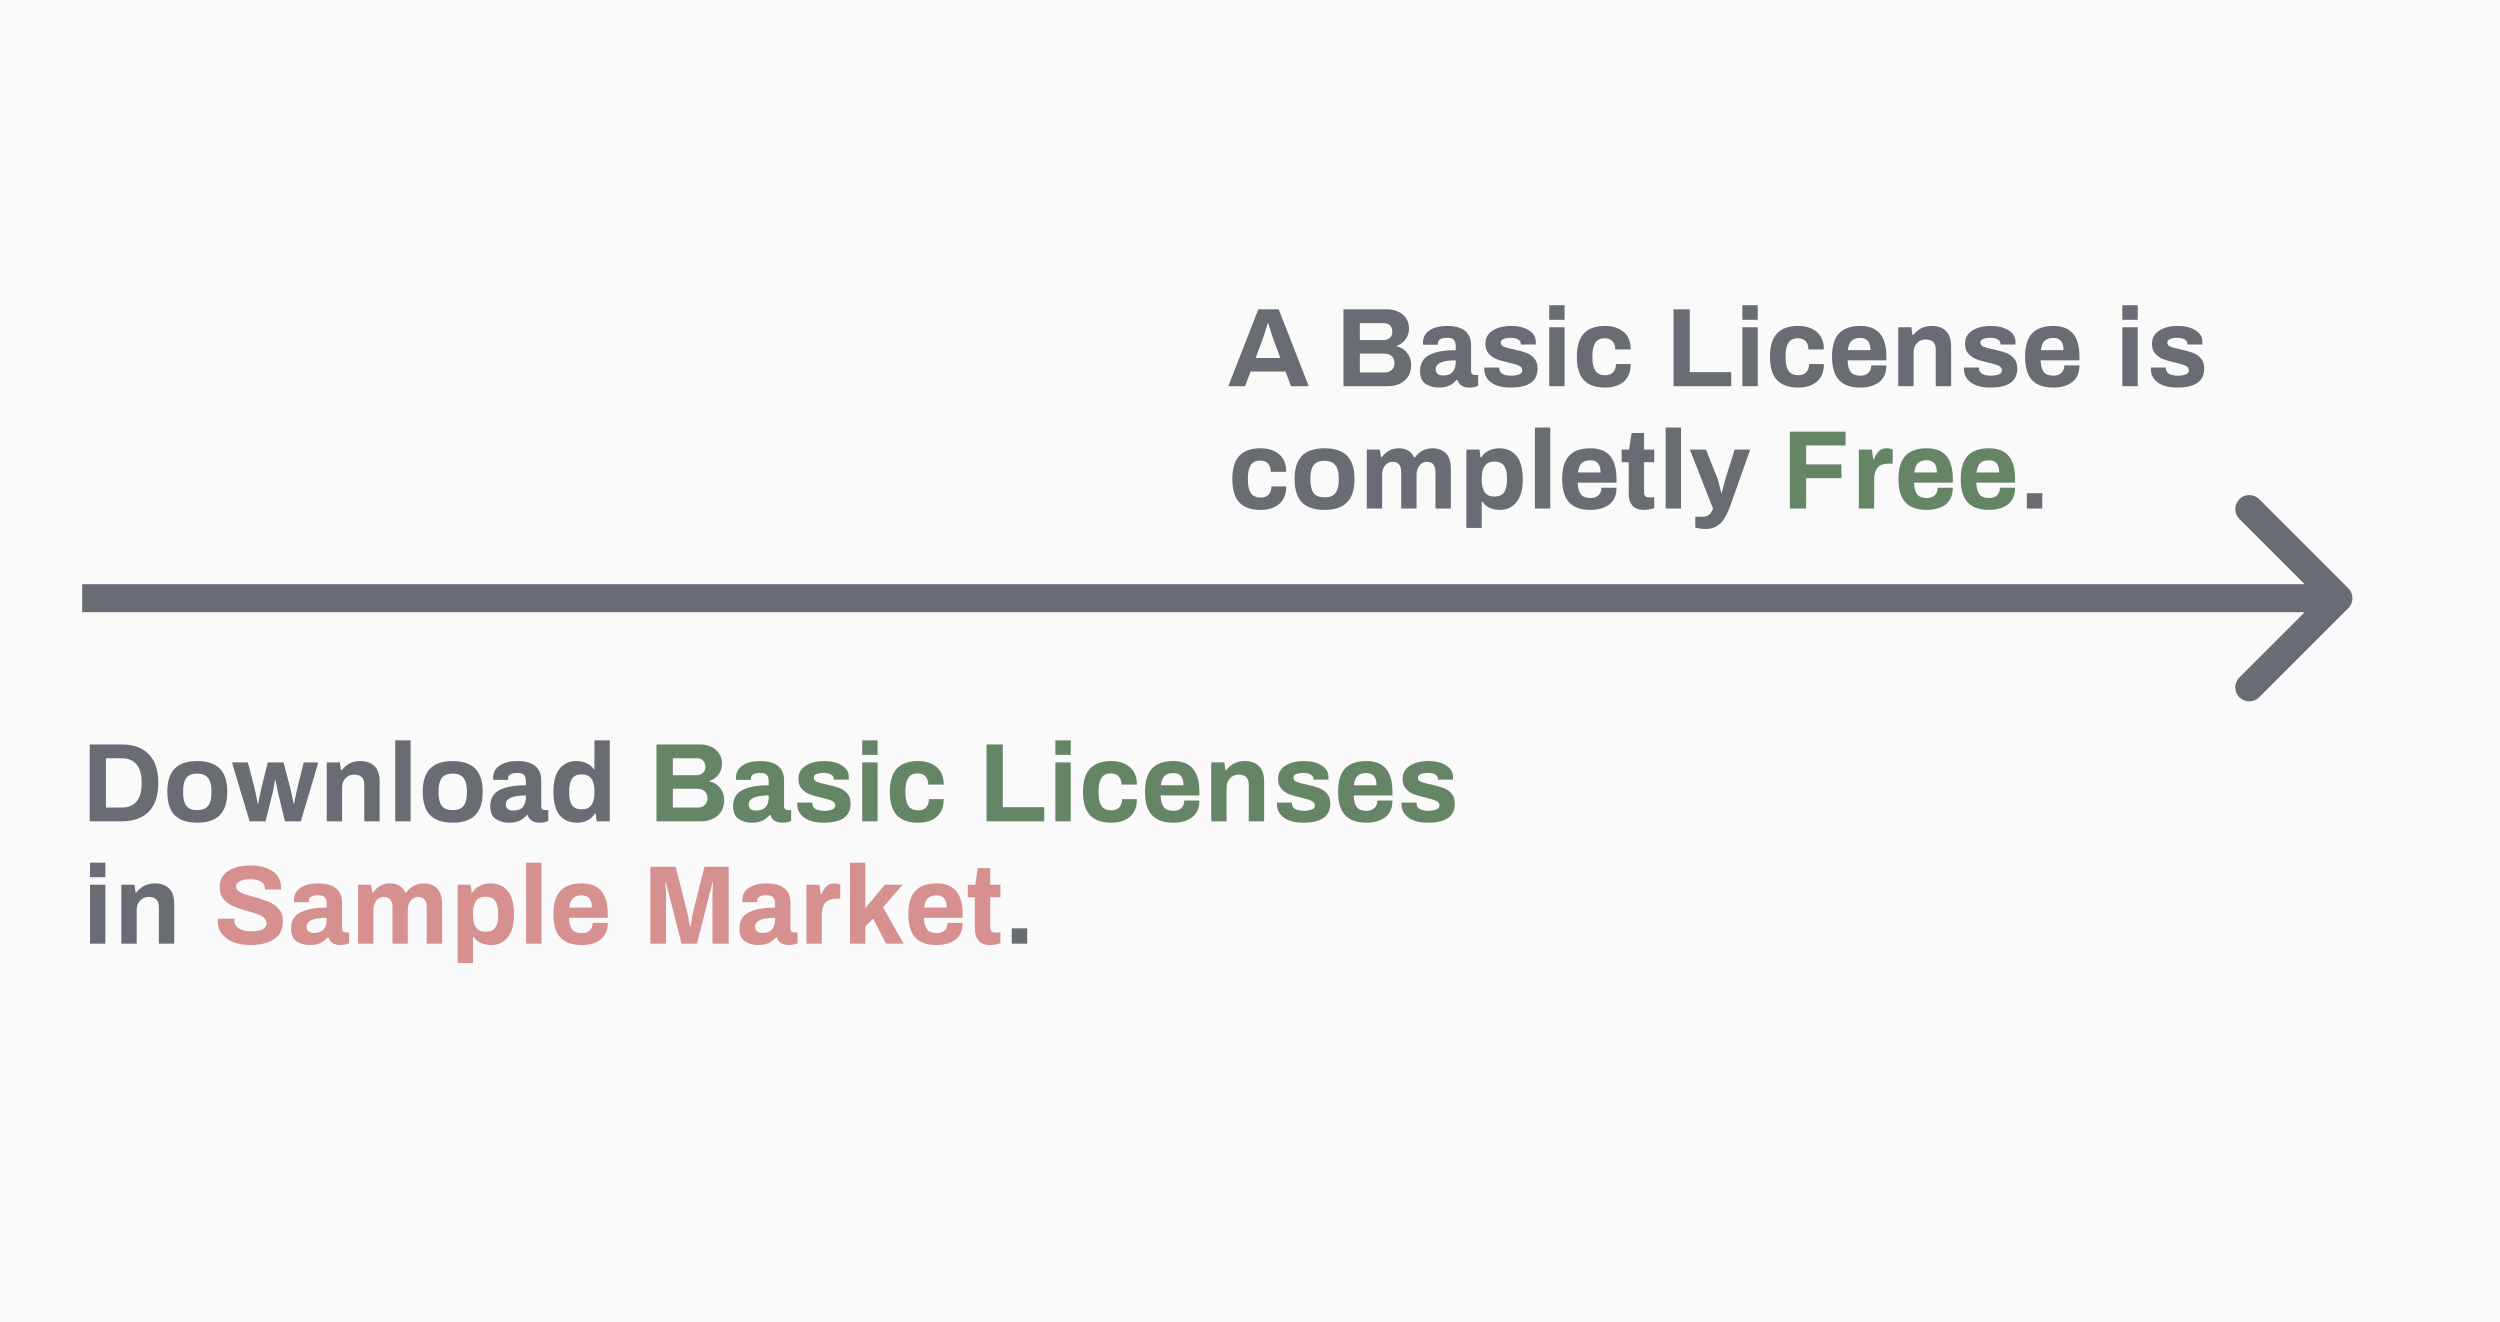 <svg width="2677" height="1416" viewBox="0 0 2677 1416" fill="none" xmlns="http://www.w3.org/2000/svg">
<rect x="0" y="0" width="2677" height="1416" fill="#333333" stroke="none"/>
<g clip-path="url(#clip0)">
<rect width="2677" height="1416" fill="#FAFAFA"/>
<path d="M1076.35 640.568L1076.35 625.568L1076.35 625.568L1076.35 640.568ZM2514.61 651.174C2520.46 645.316 2520.46 635.819 2514.61 629.961L2419.15 534.502C2413.29 528.644 2403.79 528.644 2397.93 534.502C2392.08 540.359 2392.08 549.857 2397.93 555.715L2482.79 640.568L2397.93 725.42C2392.08 731.278 2392.08 740.776 2397.93 746.634C2403.79 752.491 2413.29 752.491 2419.15 746.634L2514.61 651.174ZM88 655.568L1076.35 655.568L1076.35 625.568L88 625.568L88 655.568ZM1076.35 655.568L2504 655.568L2504 625.568L1076.35 625.568L1076.35 655.568Z" fill="#6A6C74"/>
<path d="M96.04 797.176H130.12C142.68 797.176 152.36 800.616 159.16 807.496C166.04 814.296 169.48 824.576 169.48 838.336C169.48 852.096 166.04 862.416 159.16 869.296C152.36 876.096 142.68 879.496 130.12 879.496H96.04V797.176ZM130.12 864.736C137.16 864.736 142.48 862.616 146.08 858.376C149.76 854.056 151.6 847.976 151.6 840.136V836.536C151.6 828.696 149.76 822.656 146.08 818.416C142.48 814.096 137.16 811.936 130.12 811.936H113.44V864.736H130.12ZM211.202 880.936C200.402 880.936 192.362 878.256 187.082 872.896C181.802 867.536 179.162 859.216 179.162 847.936C179.162 836.656 181.802 828.336 187.082 822.976C192.362 817.616 200.402 814.936 211.202 814.936C222.002 814.936 230.042 817.616 235.322 822.976C240.682 828.336 243.362 836.656 243.362 847.936C243.362 859.216 240.682 867.536 235.322 872.896C230.042 878.256 222.002 880.936 211.202 880.936ZM211.202 867.496C216.562 867.496 220.442 865.976 222.842 862.936C225.242 859.816 226.442 855.136 226.442 848.896V846.976C226.442 840.736 225.242 836.096 222.842 833.056C220.442 829.936 216.562 828.376 211.202 828.376C205.842 828.376 201.962 829.936 199.562 833.056C197.242 836.096 196.082 840.736 196.082 846.976V848.896C196.082 855.136 197.242 859.816 199.562 862.936C201.962 865.976 205.842 867.496 211.202 867.496ZM248.441 816.376H265.361L272.201 842.296C272.921 845.096 274.161 851.136 275.921 860.416H276.401C278.161 851.856 279.441 845.856 280.241 842.416L286.721 816.376H303.641L310.481 842.536C311.441 846.216 312.761 852.176 314.441 860.416H314.921C316.441 852.736 317.721 846.776 318.761 842.536L325.241 816.376H340.841L322.121 879.496H305.081L297.881 849.376C297.001 845.536 296.041 840.896 295.001 835.456H294.401C293.681 840.816 292.841 845.416 291.881 849.256L284.321 879.496H267.281L248.441 816.376ZM349.879 816.376H363.919L365.119 824.656H365.959C371.079 818.176 377.639 814.936 385.639 814.936C392.119 814.936 397.199 816.696 400.879 820.216C404.639 823.736 406.519 829.376 406.519 837.136V879.496H390.079V840.616C390.079 836.696 389.159 833.856 387.319 832.096C385.479 830.336 382.759 829.456 379.159 829.456C375.479 829.456 372.399 830.776 369.919 833.416C367.519 835.976 366.319 839.176 366.319 843.016V879.496H349.879V816.376ZM423.239 792.736H439.679V879.496H423.239V792.736ZM484.717 880.936C473.917 880.936 465.877 878.256 460.597 872.896C455.317 867.536 452.677 859.216 452.677 847.936C452.677 836.656 455.317 828.336 460.597 822.976C465.877 817.616 473.917 814.936 484.717 814.936C495.517 814.936 503.557 817.616 508.837 822.976C514.197 828.336 516.877 836.656 516.877 847.936C516.877 859.216 514.197 867.536 508.837 872.896C503.557 878.256 495.517 880.936 484.717 880.936ZM484.717 867.496C490.077 867.496 493.957 865.976 496.357 862.936C498.757 859.816 499.957 855.136 499.957 848.896V846.976C499.957 840.736 498.757 836.096 496.357 833.056C493.957 829.936 490.077 828.376 484.717 828.376C479.357 828.376 475.477 829.936 473.077 833.056C470.757 836.096 469.597 840.736 469.597 846.976V848.896C469.597 855.136 470.757 859.816 473.077 862.936C475.477 865.976 479.357 867.496 484.717 867.496ZM544.517 880.936C539.637 880.936 535.157 879.656 531.077 877.096C526.997 874.536 524.957 869.896 524.957 863.176C524.957 855.096 528.277 849.376 534.917 846.016C541.557 842.576 550.957 840.856 563.117 840.856V836.416C563.117 833.616 562.477 831.456 561.197 829.936C559.997 828.416 557.677 827.656 554.237 827.656C550.557 827.656 547.917 828.216 546.317 829.336C544.797 830.456 544.037 831.776 544.037 833.296V835.096H528.197C528.117 834.616 528.077 833.736 528.077 832.456C528.077 827.176 530.397 822.936 535.037 819.736C539.757 816.536 545.997 814.936 553.757 814.936C562.397 814.936 568.837 816.696 573.077 820.216C577.397 823.736 579.557 828.816 579.557 835.456V863.296C579.557 864.736 579.957 865.816 580.757 866.536C581.557 867.176 582.557 867.496 583.757 867.496H587.117V879.016C584.557 880.296 581.397 880.936 577.637 880.936C574.357 880.936 571.597 880.216 569.357 878.776C567.197 877.336 565.717 875.296 564.917 872.656H564.197C561.877 875.376 559.197 877.456 556.157 878.896C553.197 880.256 549.317 880.936 544.517 880.936ZM549.677 867.976C554.317 867.976 557.717 866.696 559.877 864.136C562.037 861.496 563.117 858.016 563.117 853.696V851.776C548.797 851.776 541.637 854.976 541.637 861.376C541.637 863.376 542.277 864.976 543.557 866.176C544.917 867.376 546.957 867.976 549.677 867.976ZM617.796 880.936C609.796 880.936 603.596 878.216 599.196 872.776C594.796 867.256 592.596 858.936 592.596 847.816C592.596 836.936 594.796 828.736 599.196 823.216C603.676 817.696 609.596 814.936 616.956 814.936C621.196 814.936 624.916 815.696 628.116 817.216C631.396 818.736 633.956 820.896 635.796 823.696H636.516V792.736H652.956V879.496H638.916L637.836 871.216H636.996C634.996 874.416 632.316 876.856 628.956 878.536C625.596 880.136 621.876 880.936 617.796 880.936ZM623.076 866.656C632.036 866.656 636.516 860.776 636.516 849.016V847.096C636.516 835.176 632.036 829.216 623.076 829.216C618.196 829.216 614.716 830.696 612.636 833.656C610.556 836.536 609.516 840.936 609.516 846.856V849.016C609.516 854.936 610.556 859.376 612.636 862.336C614.716 865.216 618.196 866.656 623.076 866.656ZM96.4 923.736H112.84V939.336H96.4V923.736ZM96.4 947.376H112.84V1010.5H96.4V947.376ZM129.918 947.376H143.958L145.158 955.656H145.998C151.118 949.176 157.678 945.936 165.678 945.936C172.158 945.936 177.238 947.696 180.918 951.216C184.678 954.736 186.558 960.376 186.558 968.136V1010.5H170.118V971.616C170.118 967.696 169.198 964.856 167.358 963.096C165.518 961.336 162.798 960.456 159.198 960.456C155.518 960.456 152.438 961.776 149.958 964.416C147.558 966.976 146.358 970.176 146.358 974.016V1010.5H129.918V947.376ZM1083.35 994.056H1099.91V1010.5H1083.35V994.056Z" fill="#6A6C74"/>
<path d="M702.954 797.176H750.114C754.434 797.176 758.354 798.056 761.874 799.816C765.394 801.496 768.154 803.896 770.154 807.016C772.154 810.056 773.154 813.576 773.154 817.576C773.154 822.136 771.874 826.096 769.314 829.456C766.834 832.736 763.634 835.016 759.714 836.296V836.776C764.354 837.656 768.114 839.936 770.994 843.616C773.954 847.216 775.434 851.496 775.434 856.456C775.434 863.896 773.034 869.616 768.234 873.616C763.514 877.536 757.474 879.496 750.114 879.496H702.954V797.176ZM745.194 830.056C748.394 830.056 750.874 829.256 752.634 827.656C754.394 825.976 755.274 823.856 755.274 821.296C755.274 818.256 754.434 815.936 752.754 814.336C751.154 812.736 748.914 811.936 746.034 811.936H720.474V830.056H745.194ZM747.234 864.736C750.274 864.736 752.754 863.856 754.674 862.096C756.594 860.336 757.554 857.816 757.554 854.536C757.554 851.576 756.594 849.176 754.674 847.336C752.754 845.496 749.954 844.576 746.274 844.576H720.474V864.736H747.234ZM804.556 880.936C799.676 880.936 795.196 879.656 791.116 877.096C787.036 874.536 784.996 869.896 784.996 863.176C784.996 855.096 788.316 849.376 794.956 846.016C801.596 842.576 810.996 840.856 823.156 840.856V836.416C823.156 833.616 822.516 831.456 821.236 829.936C820.036 828.416 817.716 827.656 814.276 827.656C810.596 827.656 807.956 828.216 806.356 829.336C804.836 830.456 804.076 831.776 804.076 833.296V835.096H788.236C788.156 834.616 788.116 833.736 788.116 832.456C788.116 827.176 790.436 822.936 795.076 819.736C799.796 816.536 806.036 814.936 813.796 814.936C822.436 814.936 828.876 816.696 833.116 820.216C837.436 823.736 839.596 828.816 839.596 835.456V863.296C839.596 864.736 839.996 865.816 840.796 866.536C841.596 867.176 842.596 867.496 843.796 867.496H847.156V879.016C844.596 880.296 841.436 880.936 837.676 880.936C834.396 880.936 831.636 880.216 829.396 878.776C827.236 877.336 825.756 875.296 824.956 872.656H824.236C821.916 875.376 819.236 877.456 816.196 878.896C813.236 880.256 809.356 880.936 804.556 880.936ZM809.716 867.976C814.356 867.976 817.756 866.696 819.916 864.136C822.076 861.496 823.156 858.016 823.156 853.696V851.776C808.836 851.776 801.676 854.976 801.676 861.376C801.676 863.376 802.316 864.976 803.596 866.176C804.956 867.376 806.996 867.976 809.716 867.976ZM881.915 880.936C873.115 880.936 866.195 879.136 861.155 875.536C856.195 871.856 853.715 866.976 853.715 860.896L853.835 859.456H869.795V860.296C869.875 863.096 871.115 865.136 873.515 866.416C875.995 867.616 878.995 868.216 882.515 868.216C885.795 868.216 888.595 867.776 890.915 866.896C893.235 866.016 894.395 864.576 894.395 862.576C894.395 860.336 893.195 858.656 890.795 857.536C888.475 856.416 884.795 855.296 879.755 854.176C874.555 852.976 870.315 851.776 867.035 850.576C863.755 849.296 860.915 847.336 858.515 844.696C856.115 842.056 854.915 838.536 854.915 834.136C854.915 827.976 857.475 823.256 862.595 819.976C867.795 816.616 874.475 814.936 882.635 814.936C890.235 814.936 896.515 816.496 901.475 819.616C906.435 822.656 908.915 826.816 908.915 832.096L908.795 834.856H892.835V834.136C892.835 832.056 891.835 830.456 889.835 829.336C887.915 828.216 885.315 827.656 882.035 827.656C878.755 827.656 876.155 828.096 874.235 828.976C872.315 829.856 871.355 831.096 871.355 832.696C871.355 834.696 872.435 836.176 874.595 837.136C876.835 838.096 880.395 839.056 885.275 840.016C890.635 841.216 894.995 842.416 898.355 843.616C901.715 844.816 904.635 846.776 907.115 849.496C909.595 852.216 910.835 855.896 910.835 860.536C910.835 874.136 901.195 880.936 881.915 880.936ZM923.275 792.736H939.715V808.336H923.275V792.736ZM923.275 816.376H939.715V879.496H923.275V816.376ZM982.953 880.936C972.873 880.936 965.313 878.256 960.273 872.896C955.313 867.536 952.833 859.216 952.833 847.936C952.833 836.736 955.313 828.456 960.273 823.096C965.313 817.656 972.873 814.936 982.953 814.936C991.353 814.936 998.033 817.096 1002.99 821.416C1008.03 825.656 1010.55 831.896 1010.55 840.136H993.993C993.993 836.296 992.993 833.336 990.993 831.256C988.993 829.176 986.193 828.136 982.593 828.136C978.113 828.136 974.793 829.736 972.633 832.936C970.553 836.056 969.513 840.736 969.513 846.976V848.896C969.513 855.136 970.593 859.856 972.753 863.056C974.993 866.176 978.553 867.736 983.433 867.736C986.873 867.736 989.593 866.696 991.593 864.616C993.673 862.456 994.713 859.496 994.713 855.736H1010.55C1010.55 863.976 1008.07 870.256 1003.11 874.576C998.153 878.816 991.433 880.936 982.953 880.936ZM1056.39 797.176H1073.79V864.376H1118.19V879.496H1056.39V797.176ZM1130.11 792.736H1146.55V808.336H1130.11V792.736ZM1130.11 816.376H1146.55V879.496H1130.11V816.376ZM1189.79 880.936C1179.71 880.936 1172.15 878.256 1167.11 872.896C1162.15 867.536 1159.67 859.216 1159.67 847.936C1159.67 836.736 1162.15 828.456 1167.11 823.096C1172.15 817.656 1179.71 814.936 1189.79 814.936C1198.19 814.936 1204.87 817.096 1209.83 821.416C1214.87 825.656 1217.39 831.896 1217.39 840.136H1200.83C1200.83 836.296 1199.83 833.336 1197.83 831.256C1195.83 829.176 1193.03 828.136 1189.43 828.136C1184.95 828.136 1181.63 829.736 1179.47 832.936C1177.39 836.056 1176.35 840.736 1176.35 846.976V848.896C1176.35 855.136 1177.43 859.856 1179.59 863.056C1181.83 866.176 1185.39 867.736 1190.27 867.736C1193.71 867.736 1196.43 866.696 1198.43 864.616C1200.51 862.456 1201.55 859.496 1201.55 855.736H1217.39C1217.39 863.976 1214.91 870.256 1209.95 874.576C1204.99 878.816 1198.27 880.936 1189.79 880.936ZM1256.35 880.936C1246.19 880.936 1238.59 878.256 1233.55 872.896C1228.59 867.536 1226.11 859.216 1226.11 847.936C1226.11 836.656 1228.59 828.336 1233.55 822.976C1238.59 817.616 1246.19 814.936 1256.35 814.936C1265.71 814.936 1272.71 817.656 1277.35 823.096C1281.99 828.456 1284.31 836.736 1284.31 847.936V851.776H1242.79C1242.95 857.376 1244.07 861.536 1246.15 864.256C1248.23 866.896 1251.71 868.216 1256.59 868.216C1260.03 868.216 1262.79 867.256 1264.87 865.336C1267.03 863.416 1268.11 860.696 1268.11 857.176H1284.31C1284.31 865.096 1281.75 871.056 1276.63 875.056C1271.51 878.976 1264.75 880.936 1256.35 880.936ZM1267.27 840.856C1267.27 832.136 1263.63 827.776 1256.35 827.776C1252.19 827.776 1249.03 828.856 1246.87 831.016C1244.79 833.176 1243.51 836.456 1243.03 840.856H1267.27ZM1296.99 816.376H1311.03L1312.23 824.656H1313.07C1318.19 818.176 1324.75 814.936 1332.75 814.936C1339.23 814.936 1344.31 816.696 1347.99 820.216C1351.75 823.736 1353.63 829.376 1353.63 837.136V879.496H1337.19V840.616C1337.19 836.696 1336.27 833.856 1334.43 832.096C1332.59 830.336 1329.87 829.456 1326.27 829.456C1322.59 829.456 1319.51 830.776 1317.03 833.416C1314.63 835.976 1313.43 839.176 1313.43 843.016V879.496H1296.99V816.376ZM1395.55 880.936C1386.75 880.936 1379.83 879.136 1374.79 875.536C1369.83 871.856 1367.35 866.976 1367.35 860.896L1367.47 859.456H1383.43V860.296C1383.51 863.096 1384.75 865.136 1387.15 866.416C1389.63 867.616 1392.63 868.216 1396.15 868.216C1399.43 868.216 1402.23 867.776 1404.55 866.896C1406.87 866.016 1408.03 864.576 1408.03 862.576C1408.03 860.336 1406.83 858.656 1404.43 857.536C1402.11 856.416 1398.43 855.296 1393.39 854.176C1388.19 852.976 1383.95 851.776 1380.67 850.576C1377.39 849.296 1374.55 847.336 1372.15 844.696C1369.75 842.056 1368.55 838.536 1368.55 834.136C1368.55 827.976 1371.11 823.256 1376.23 819.976C1381.43 816.616 1388.11 814.936 1396.27 814.936C1403.87 814.936 1410.15 816.496 1415.11 819.616C1420.07 822.656 1422.55 826.816 1422.55 832.096L1422.43 834.856H1406.47V834.136C1406.47 832.056 1405.47 830.456 1403.47 829.336C1401.55 828.216 1398.95 827.656 1395.67 827.656C1392.39 827.656 1389.79 828.096 1387.87 828.976C1385.95 829.856 1384.99 831.096 1384.99 832.696C1384.99 834.696 1386.07 836.176 1388.23 837.136C1390.47 838.096 1394.03 839.056 1398.91 840.016C1404.27 841.216 1408.63 842.416 1411.99 843.616C1415.35 844.816 1418.27 846.776 1420.75 849.496C1423.23 852.216 1424.47 855.896 1424.47 860.536C1424.47 874.136 1414.83 880.936 1395.55 880.936ZM1463.07 880.936C1452.91 880.936 1445.31 878.256 1440.27 872.896C1435.31 867.536 1432.83 859.216 1432.83 847.936C1432.83 836.656 1435.31 828.336 1440.27 822.976C1445.31 817.616 1452.91 814.936 1463.07 814.936C1472.43 814.936 1479.43 817.656 1484.07 823.096C1488.71 828.456 1491.03 836.736 1491.03 847.936V851.776H1449.51C1449.67 857.376 1450.79 861.536 1452.87 864.256C1454.95 866.896 1458.43 868.216 1463.31 868.216C1466.75 868.216 1469.51 867.256 1471.59 865.336C1473.75 863.416 1474.83 860.696 1474.83 857.176H1491.03C1491.03 865.096 1488.47 871.056 1483.35 875.056C1478.23 878.976 1471.47 880.936 1463.07 880.936ZM1473.99 840.856C1473.99 832.136 1470.35 827.776 1463.07 827.776C1458.91 827.776 1455.75 828.856 1453.59 831.016C1451.51 833.176 1450.23 836.456 1449.75 840.856H1473.99ZM1528.91 880.936C1520.11 880.936 1513.19 879.136 1508.15 875.536C1503.19 871.856 1500.71 866.976 1500.71 860.896L1500.83 859.456H1516.79V860.296C1516.87 863.096 1518.11 865.136 1520.51 866.416C1522.99 867.616 1525.99 868.216 1529.51 868.216C1532.79 868.216 1535.59 867.776 1537.91 866.896C1540.23 866.016 1541.39 864.576 1541.39 862.576C1541.39 860.336 1540.19 858.656 1537.79 857.536C1535.47 856.416 1531.79 855.296 1526.75 854.176C1521.55 852.976 1517.31 851.776 1514.03 850.576C1510.75 849.296 1507.91 847.336 1505.51 844.696C1503.11 842.056 1501.91 838.536 1501.91 834.136C1501.91 827.976 1504.47 823.256 1509.59 819.976C1514.79 816.616 1521.47 814.936 1529.63 814.936C1537.23 814.936 1543.51 816.496 1548.47 819.616C1553.43 822.656 1555.91 826.816 1555.91 832.096L1555.79 834.856H1539.83V834.136C1539.83 832.056 1538.83 830.456 1536.83 829.336C1534.91 828.216 1532.31 827.656 1529.03 827.656C1525.75 827.656 1523.15 828.096 1521.23 828.976C1519.31 829.856 1518.35 831.096 1518.35 832.696C1518.35 834.696 1519.43 836.176 1521.59 837.136C1523.83 838.096 1527.39 839.056 1532.27 840.016C1537.63 841.216 1541.99 842.416 1545.35 843.616C1548.71 844.816 1551.63 846.776 1554.11 849.496C1556.59 852.216 1557.83 855.896 1557.83 860.536C1557.83 874.136 1548.19 880.936 1528.91 880.936Z" fill="#658566"/>
<path d="M267.756 1011.94C261.436 1011.94 255.636 1010.98 250.356 1009.06C245.156 1007.06 240.996 1004.14 237.876 1000.3C234.756 996.456 233.196 991.816 233.196 986.376L233.316 983.736H250.956L250.836 985.656C250.836 989.176 252.396 991.976 255.516 994.056C258.636 996.136 262.996 997.176 268.596 997.176C274.516 997.176 278.796 996.416 281.436 994.896C284.076 993.296 285.396 991.176 285.396 988.536C285.396 986.216 284.516 984.296 282.756 982.776C281.076 981.176 278.916 979.936 276.276 979.056C273.716 978.096 270.156 976.976 265.596 975.696C259.116 973.856 253.876 972.096 249.876 970.416C245.876 968.736 242.436 966.256 239.556 962.976C236.676 959.616 235.236 955.216 235.236 949.776C235.236 942.256 238.276 936.536 244.356 932.616C250.436 928.696 258.516 926.736 268.596 926.736C278.116 926.736 285.876 928.776 291.876 932.856C297.956 936.856 300.996 942.896 300.996 950.976V952.416H283.716V951.336C283.716 948.296 282.316 945.896 279.516 944.136C276.796 942.376 273.076 941.496 268.356 941.496C263.316 941.496 259.436 942.176 256.716 943.536C254.076 944.896 252.756 946.776 252.756 949.176C252.756 951.016 253.556 952.616 255.156 953.976C256.756 955.256 258.756 956.336 261.156 957.216C263.556 958.016 266.956 959.016 271.356 960.216C277.916 961.976 283.276 963.736 287.436 965.496C291.676 967.176 295.316 969.696 298.356 973.056C301.396 976.416 302.916 980.816 302.916 986.256C302.916 995.056 299.756 1001.54 293.436 1005.7C287.196 1009.86 278.636 1011.94 267.756 1011.94ZM331.235 1011.94C326.355 1011.94 321.875 1010.66 317.795 1008.1C313.715 1005.54 311.675 1000.9 311.675 994.176C311.675 986.096 314.995 980.376 321.635 977.016C328.275 973.576 337.675 971.856 349.835 971.856V967.416C349.835 964.616 349.195 962.456 347.915 960.936C346.715 959.416 344.395 958.656 340.955 958.656C337.275 958.656 334.635 959.216 333.035 960.336C331.515 961.456 330.755 962.776 330.755 964.296V966.096H314.915C314.835 965.616 314.795 964.736 314.795 963.456C314.795 958.176 317.115 953.936 321.755 950.736C326.475 947.536 332.715 945.936 340.475 945.936C349.115 945.936 355.555 947.696 359.795 951.216C364.115 954.736 366.275 959.816 366.275 966.456V994.296C366.275 995.736 366.675 996.816 367.475 997.536C368.275 998.176 369.275 998.496 370.475 998.496H373.835V1010.02C371.275 1011.3 368.115 1011.94 364.355 1011.94C361.075 1011.94 358.315 1011.22 356.075 1009.78C353.915 1008.34 352.435 1006.3 351.635 1003.66H350.915C348.595 1006.38 345.915 1008.46 342.875 1009.9C339.915 1011.26 336.035 1011.94 331.235 1011.94ZM336.395 998.976C341.035 998.976 344.435 997.696 346.595 995.136C348.755 992.496 349.835 989.016 349.835 984.696V982.776C335.515 982.776 328.355 985.976 328.355 992.376C328.355 994.376 328.995 995.976 330.275 997.176C331.635 998.376 333.675 998.976 336.395 998.976ZM383.395 947.376H397.435L398.635 955.656H399.475C404.115 949.176 410.115 945.936 417.475 945.936C425.475 945.936 430.995 949.176 434.035 955.656H434.995C439.795 949.176 446.035 945.936 453.715 945.936C459.715 945.936 464.475 947.696 467.995 951.216C471.595 954.736 473.395 960.376 473.395 968.136V1010.5H456.955V971.616C456.955 964.176 453.875 960.456 447.715 960.456C444.515 960.456 441.875 961.776 439.795 964.416C437.715 966.976 436.675 970.176 436.675 974.016V1010.5H420.235V971.616C420.235 964.176 417.155 960.456 410.995 960.456C407.795 960.456 405.115 961.776 402.955 964.416C400.875 966.976 399.835 970.176 399.835 974.016V1010.5H383.395V947.376ZM490.036 947.376H504.076L505.156 955.656H505.996C507.996 952.456 510.676 950.056 514.036 948.456C517.396 946.776 521.116 945.936 525.196 945.936C533.196 945.936 539.396 948.696 543.796 954.216C548.196 959.656 550.396 967.936 550.396 979.056C550.396 989.936 548.156 998.136 543.676 1003.66C539.276 1009.18 533.396 1011.94 526.036 1011.94C521.796 1011.94 518.036 1011.18 514.756 1009.66C511.556 1008.14 509.036 1005.98 507.196 1003.18H506.476V1031.26H490.036V947.376ZM519.916 997.656C524.796 997.656 528.276 996.216 530.356 993.336C532.436 990.376 533.476 985.936 533.476 980.016V977.856C533.476 971.936 532.436 967.536 530.356 964.656C528.276 961.696 524.796 960.216 519.916 960.216C510.956 960.216 506.476 966.096 506.476 977.856V979.776C506.476 991.696 510.956 997.656 519.916 997.656ZM563.395 923.736H579.835V1010.5H563.395V923.736ZM622.833 1011.94C612.673 1011.94 605.073 1009.26 600.033 1003.9C595.073 998.536 592.593 990.216 592.593 978.936C592.593 967.656 595.073 959.336 600.033 953.976C605.073 948.616 612.673 945.936 622.833 945.936C632.193 945.936 639.193 948.656 643.833 954.096C648.473 959.456 650.793 967.736 650.793 978.936V982.776H609.273C609.433 988.376 610.553 992.536 612.633 995.256C614.713 997.896 618.193 999.216 623.073 999.216C626.513 999.216 629.273 998.256 631.353 996.336C633.513 994.416 634.593 991.696 634.593 988.176H650.793C650.793 996.096 648.233 1002.06 643.113 1006.06C637.993 1009.98 631.233 1011.94 622.833 1011.94ZM633.753 971.856C633.753 963.136 630.113 958.776 622.833 958.776C618.673 958.776 615.513 959.856 613.353 962.016C611.273 964.176 609.993 967.456 609.513 971.856H633.753ZM696.392 928.176H723.512L735.032 973.536C735.912 976.976 737.192 983.176 738.872 992.136H739.472C740.912 982.776 742.032 976.576 742.832 973.536L754.352 928.176H780.272V1010.5H762.872V958.056C762.872 955.736 763.112 951.336 763.592 944.856H762.992L760.472 954.576L746.312 1010.5H729.752L715.592 954.576L713.072 944.856H712.472C712.952 951.576 713.192 955.976 713.192 958.056V1010.5H696.392V928.176ZM811.353 1011.94C806.473 1011.94 801.993 1010.66 797.913 1008.1C793.833 1005.54 791.793 1000.9 791.793 994.176C791.793 986.096 795.113 980.376 801.753 977.016C808.393 973.576 817.793 971.856 829.953 971.856V967.416C829.953 964.616 829.313 962.456 828.033 960.936C826.833 959.416 824.513 958.656 821.073 958.656C817.393 958.656 814.753 959.216 813.153 960.336C811.633 961.456 810.873 962.776 810.873 964.296V966.096H795.033C794.953 965.616 794.913 964.736 794.913 963.456C794.913 958.176 797.233 953.936 801.873 950.736C806.593 947.536 812.833 945.936 820.593 945.936C829.233 945.936 835.673 947.696 839.913 951.216C844.233 954.736 846.393 959.816 846.393 966.456V994.296C846.393 995.736 846.793 996.816 847.593 997.536C848.393 998.176 849.393 998.496 850.593 998.496H853.953V1010.02C851.393 1011.3 848.233 1011.94 844.473 1011.94C841.193 1011.94 838.433 1011.22 836.193 1009.78C834.033 1008.34 832.553 1006.3 831.753 1003.66H831.033C828.713 1006.38 826.033 1008.46 822.993 1009.9C820.033 1011.26 816.153 1011.94 811.353 1011.94ZM816.513 998.976C821.153 998.976 824.553 997.696 826.713 995.136C828.873 992.496 829.953 989.016 829.953 984.696V982.776C815.633 982.776 808.473 985.976 808.473 992.376C808.473 994.376 809.113 995.976 810.393 997.176C811.753 998.376 813.793 998.976 816.513 998.976ZM863.512 947.376H877.552L878.872 957.576H879.712C881.072 953.976 882.832 951.136 884.992 949.056C887.152 946.976 889.992 945.936 893.512 945.936C895.832 945.936 897.912 946.296 899.752 947.016V962.376H895.192C889.832 962.376 885.952 963.856 883.552 966.816C881.152 969.696 879.952 974.096 879.952 980.016V1010.5H863.512V947.376ZM910.153 923.736H926.593V972.456L947.473 947.376H966.433L945.553 971.616L967.633 1010.5H948.793L934.993 983.736L926.593 991.896V1010.5H910.153V923.736ZM1002.87 1011.94C992.713 1011.94 985.113 1009.26 980.073 1003.9C975.113 998.536 972.633 990.216 972.633 978.936C972.633 967.656 975.113 959.336 980.073 953.976C985.113 948.616 992.713 945.936 1002.87 945.936C1012.23 945.936 1019.23 948.656 1023.87 954.096C1028.51 959.456 1030.83 967.736 1030.83 978.936V982.776H989.313C989.473 988.376 990.593 992.536 992.673 995.256C994.753 997.896 998.233 999.216 1003.11 999.216C1006.55 999.216 1009.31 998.256 1011.39 996.336C1013.55 994.416 1014.63 991.696 1014.63 988.176H1030.83C1030.83 996.096 1028.27 1002.06 1023.15 1006.06C1018.03 1009.98 1011.27 1011.94 1002.87 1011.94ZM1013.79 971.856C1013.79 963.136 1010.15 958.776 1002.87 958.776C998.713 958.776 995.553 959.856 993.393 962.016C991.313 964.176 990.033 967.456 989.553 971.856H1013.79ZM1060.43 1011.94C1054.51 1011.94 1050.27 1010.34 1047.71 1007.14C1045.15 1003.94 1043.87 999.896 1043.87 995.016V960.816H1036.31V947.376H1044.23L1046.99 929.616H1060.31V947.376H1071.23V960.816H1060.31V993.336C1060.31 996.776 1062.03 998.496 1065.47 998.496H1071.23V1010.02C1069.87 1010.5 1068.15 1010.94 1066.07 1011.34C1064.07 1011.74 1062.19 1011.94 1060.43 1011.94Z" fill="#D69090"/>
<path d="M1347.4 331.248H1369.24L1401.4 413.568H1382.44L1376.56 397.848H1339.12L1333.24 413.568H1315.24L1347.4 331.248ZM1371.04 383.328L1363.24 362.448C1362.28 359.888 1360.56 354.488 1358.08 346.248H1357.48C1355 354.488 1353.28 359.888 1352.32 362.448L1344.52 383.328H1371.04ZM1438.59 331.248H1485.75C1490.07 331.248 1493.99 332.128 1497.51 333.888C1501.03 335.568 1503.79 337.968 1505.79 341.088C1507.79 344.128 1508.79 347.648 1508.79 351.648C1508.79 356.208 1507.51 360.168 1504.95 363.528C1502.47 366.808 1499.27 369.088 1495.35 370.368V370.848C1499.99 371.728 1503.75 374.008 1506.63 377.688C1509.59 381.288 1511.07 385.568 1511.07 390.528C1511.07 397.968 1508.67 403.688 1503.87 407.688C1499.15 411.608 1493.11 413.568 1485.75 413.568H1438.59V331.248ZM1480.83 364.128C1484.03 364.128 1486.51 363.328 1488.27 361.728C1490.03 360.048 1490.91 357.928 1490.91 355.368C1490.91 352.328 1490.07 350.008 1488.39 348.408C1486.79 346.808 1484.55 346.008 1481.67 346.008H1456.11V364.128H1480.83ZM1482.87 398.808C1485.91 398.808 1488.39 397.928 1490.31 396.168C1492.23 394.408 1493.19 391.888 1493.19 388.608C1493.19 385.648 1492.23 383.248 1490.31 381.408C1488.39 379.568 1485.59 378.648 1481.91 378.648H1456.11V398.808H1482.87ZM1540.19 415.008C1535.31 415.008 1530.83 413.728 1526.75 411.168C1522.67 408.608 1520.63 403.968 1520.63 397.248C1520.63 389.168 1523.95 383.448 1530.59 380.088C1537.23 376.648 1546.63 374.928 1558.79 374.928V370.488C1558.79 367.688 1558.15 365.528 1556.87 364.008C1555.67 362.488 1553.35 361.728 1549.91 361.728C1546.23 361.728 1543.59 362.288 1541.99 363.408C1540.47 364.528 1539.71 365.848 1539.71 367.368V369.168H1523.87C1523.79 368.688 1523.75 367.808 1523.75 366.528C1523.75 361.248 1526.07 357.008 1530.71 353.808C1535.43 350.608 1541.67 349.008 1549.43 349.008C1558.07 349.008 1564.51 350.768 1568.75 354.288C1573.07 357.808 1575.23 362.888 1575.23 369.528V397.368C1575.23 398.808 1575.63 399.888 1576.43 400.608C1577.23 401.248 1578.23 401.568 1579.43 401.568H1582.79V413.088C1580.23 414.368 1577.07 415.008 1573.31 415.008C1570.03 415.008 1567.27 414.288 1565.03 412.848C1562.87 411.408 1561.39 409.368 1560.59 406.728H1559.87C1557.55 409.448 1554.87 411.528 1551.83 412.968C1548.87 414.328 1544.99 415.008 1540.19 415.008ZM1545.35 402.048C1549.99 402.048 1553.39 400.768 1555.55 398.208C1557.71 395.568 1558.79 392.088 1558.79 387.768V385.848C1544.47 385.848 1537.31 389.048 1537.31 395.448C1537.31 397.448 1537.95 399.048 1539.23 400.248C1540.59 401.448 1542.63 402.048 1545.35 402.048ZM1617.55 415.008C1608.75 415.008 1601.83 413.208 1596.79 409.608C1591.83 405.928 1589.35 401.048 1589.35 394.968L1589.47 393.528H1605.43V394.368C1605.51 397.168 1606.75 399.208 1609.15 400.488C1611.63 401.688 1614.63 402.288 1618.15 402.288C1621.43 402.288 1624.23 401.848 1626.55 400.968C1628.87 400.088 1630.03 398.648 1630.03 396.648C1630.03 394.408 1628.83 392.728 1626.43 391.608C1624.11 390.488 1620.43 389.368 1615.39 388.248C1610.19 387.048 1605.95 385.848 1602.67 384.648C1599.39 383.368 1596.55 381.408 1594.15 378.768C1591.75 376.128 1590.55 372.608 1590.55 368.208C1590.55 362.048 1593.11 357.328 1598.23 354.048C1603.43 350.688 1610.11 349.008 1618.27 349.008C1625.87 349.008 1632.15 350.568 1637.11 353.688C1642.07 356.728 1644.55 360.888 1644.55 366.168L1644.43 368.928H1628.47V368.208C1628.47 366.128 1627.47 364.528 1625.47 363.408C1623.55 362.288 1620.95 361.728 1617.67 361.728C1614.39 361.728 1611.79 362.168 1609.87 363.048C1607.95 363.928 1606.99 365.168 1606.99 366.768C1606.99 368.768 1608.07 370.248 1610.23 371.208C1612.47 372.168 1616.03 373.128 1620.91 374.088C1626.27 375.288 1630.63 376.488 1633.99 377.688C1637.35 378.888 1640.27 380.848 1642.75 383.568C1645.23 386.288 1646.47 389.968 1646.47 394.608C1646.47 408.208 1636.83 415.008 1617.55 415.008ZM1658.91 326.808H1675.35V342.408H1658.91V326.808ZM1658.91 350.448H1675.35V413.568H1658.91V350.448ZM1718.59 415.008C1708.51 415.008 1700.95 412.328 1695.91 406.968C1690.95 401.608 1688.47 393.288 1688.47 382.008C1688.47 370.808 1690.95 362.528 1695.91 357.168C1700.95 351.728 1708.51 349.008 1718.59 349.008C1726.99 349.008 1733.67 351.168 1738.63 355.488C1743.67 359.728 1746.19 365.968 1746.19 374.208H1729.63C1729.63 370.368 1728.63 367.408 1726.63 365.328C1724.63 363.248 1721.83 362.208 1718.23 362.208C1713.75 362.208 1710.43 363.808 1708.27 367.008C1706.19 370.128 1705.15 374.808 1705.15 381.048V382.968C1705.15 389.208 1706.23 393.928 1708.39 397.128C1710.63 400.248 1714.19 401.808 1719.07 401.808C1722.51 401.808 1725.23 400.768 1727.23 398.688C1729.31 396.528 1730.35 393.568 1730.35 389.808H1746.19C1746.19 398.048 1743.71 404.328 1738.75 408.648C1733.79 412.888 1727.07 415.008 1718.59 415.008ZM1792.02 331.248H1809.42V398.448H1853.82V413.568H1792.02V331.248ZM1865.74 326.808H1882.18V342.408H1865.74V326.808ZM1865.74 350.448H1882.18V413.568H1865.74V350.448ZM1925.42 415.008C1915.34 415.008 1907.78 412.328 1902.74 406.968C1897.78 401.608 1895.3 393.288 1895.3 382.008C1895.3 370.808 1897.78 362.528 1902.74 357.168C1907.78 351.728 1915.34 349.008 1925.42 349.008C1933.82 349.008 1940.5 351.168 1945.46 355.488C1950.5 359.728 1953.02 365.968 1953.02 374.208H1936.46C1936.46 370.368 1935.46 367.408 1933.46 365.328C1931.46 363.248 1928.66 362.208 1925.06 362.208C1920.58 362.208 1917.26 363.808 1915.1 367.008C1913.02 370.128 1911.98 374.808 1911.98 381.048V382.968C1911.98 389.208 1913.06 393.928 1915.22 397.128C1917.46 400.248 1921.02 401.808 1925.9 401.808C1929.34 401.808 1932.06 400.768 1934.06 398.688C1936.14 396.528 1937.18 393.568 1937.18 389.808H1953.02C1953.02 398.048 1950.54 404.328 1945.58 408.648C1940.62 412.888 1933.9 415.008 1925.42 415.008ZM1991.98 415.008C1981.82 415.008 1974.22 412.328 1969.18 406.968C1964.22 401.608 1961.74 393.288 1961.74 382.008C1961.74 370.728 1964.22 362.408 1969.18 357.048C1974.22 351.688 1981.82 349.008 1991.98 349.008C2001.34 349.008 2008.34 351.728 2012.98 357.168C2017.62 362.528 2019.94 370.808 2019.94 382.008V385.848H1978.42C1978.58 391.448 1979.7 395.608 1981.78 398.328C1983.86 400.968 1987.34 402.288 1992.22 402.288C1995.66 402.288 1998.42 401.328 2000.5 399.408C2002.66 397.488 2003.74 394.768 2003.74 391.248H2019.94C2019.94 399.168 2017.38 405.128 2012.26 409.128C2007.14 413.048 2000.38 415.008 1991.98 415.008ZM2002.9 374.928C2002.9 366.208 1999.26 361.848 1991.98 361.848C1987.82 361.848 1984.66 362.928 1982.5 365.088C1980.42 367.248 1979.14 370.528 1978.66 374.928H2002.9ZM2032.62 350.448H2046.66L2047.86 358.728H2048.7C2053.82 352.248 2060.38 349.008 2068.38 349.008C2074.86 349.008 2079.94 350.768 2083.62 354.288C2087.38 357.808 2089.26 363.448 2089.26 371.208V413.568H2072.82V374.688C2072.82 370.768 2071.9 367.928 2070.06 366.168C2068.22 364.408 2065.5 363.528 2061.9 363.528C2058.22 363.528 2055.14 364.848 2052.66 367.488C2050.26 370.048 2049.06 373.248 2049.06 377.088V413.568H2032.62V350.448ZM2131.18 415.008C2122.38 415.008 2115.46 413.208 2110.42 409.608C2105.46 405.928 2102.98 401.048 2102.98 394.968L2103.1 393.528H2119.06V394.368C2119.14 397.168 2120.38 399.208 2122.78 400.488C2125.26 401.688 2128.26 402.288 2131.78 402.288C2135.06 402.288 2137.86 401.848 2140.18 400.968C2142.5 400.088 2143.66 398.648 2143.66 396.648C2143.66 394.408 2142.46 392.728 2140.06 391.608C2137.74 390.488 2134.06 389.368 2129.02 388.248C2123.82 387.048 2119.58 385.848 2116.3 384.648C2113.02 383.368 2110.18 381.408 2107.78 378.768C2105.38 376.128 2104.18 372.608 2104.18 368.208C2104.18 362.048 2106.74 357.328 2111.86 354.048C2117.06 350.688 2123.74 349.008 2131.9 349.008C2139.5 349.008 2145.78 350.568 2150.74 353.688C2155.7 356.728 2158.18 360.888 2158.18 366.168L2158.06 368.928H2142.1V368.208C2142.1 366.128 2141.1 364.528 2139.1 363.408C2137.18 362.288 2134.58 361.728 2131.3 361.728C2128.02 361.728 2125.42 362.168 2123.5 363.048C2121.58 363.928 2120.62 365.168 2120.62 366.768C2120.62 368.768 2121.7 370.248 2123.86 371.208C2126.1 372.168 2129.66 373.128 2134.54 374.088C2139.9 375.288 2144.26 376.488 2147.62 377.688C2150.98 378.888 2153.9 380.848 2156.38 383.568C2158.86 386.288 2160.1 389.968 2160.1 394.608C2160.1 408.208 2150.46 415.008 2131.18 415.008ZM2198.7 415.008C2188.54 415.008 2180.94 412.328 2175.9 406.968C2170.94 401.608 2168.46 393.288 2168.46 382.008C2168.46 370.728 2170.94 362.408 2175.9 357.048C2180.94 351.688 2188.54 349.008 2198.7 349.008C2208.06 349.008 2215.06 351.728 2219.7 357.168C2224.34 362.528 2226.66 370.808 2226.66 382.008V385.848H2185.14C2185.3 391.448 2186.42 395.608 2188.5 398.328C2190.58 400.968 2194.06 402.288 2198.94 402.288C2202.38 402.288 2205.14 401.328 2207.22 399.408C2209.38 397.488 2210.46 394.768 2210.46 391.248H2226.66C2226.66 399.168 2224.1 405.128 2218.98 409.128C2213.86 413.048 2207.1 415.008 2198.7 415.008ZM2209.62 374.928C2209.62 366.208 2205.98 361.848 2198.7 361.848C2194.54 361.848 2191.38 362.928 2189.22 365.088C2187.14 367.248 2185.86 370.528 2185.38 374.928H2209.62ZM2272.62 326.808H2289.06V342.408H2272.62V326.808ZM2272.62 350.448H2289.06V413.568H2272.62V350.448ZM2331.34 415.008C2322.54 415.008 2315.62 413.208 2310.58 409.608C2305.62 405.928 2303.14 401.048 2303.14 394.968L2303.26 393.528H2319.22V394.368C2319.3 397.168 2320.54 399.208 2322.94 400.488C2325.42 401.688 2328.42 402.288 2331.94 402.288C2335.22 402.288 2338.02 401.848 2340.34 400.968C2342.66 400.088 2343.82 398.648 2343.82 396.648C2343.82 394.408 2342.62 392.728 2340.22 391.608C2337.9 390.488 2334.22 389.368 2329.18 388.248C2323.98 387.048 2319.74 385.848 2316.46 384.648C2313.18 383.368 2310.34 381.408 2307.94 378.768C2305.54 376.128 2304.34 372.608 2304.34 368.208C2304.34 362.048 2306.9 357.328 2312.02 354.048C2317.22 350.688 2323.9 349.008 2332.06 349.008C2339.66 349.008 2345.94 350.568 2350.9 353.688C2355.86 356.728 2358.34 360.888 2358.34 366.168L2358.22 368.928H2342.26V368.208C2342.26 366.128 2341.26 364.528 2339.26 363.408C2337.34 362.288 2334.74 361.728 2331.46 361.728C2328.18 361.728 2325.58 362.168 2323.66 363.048C2321.74 363.928 2320.78 365.168 2320.78 366.768C2320.78 368.768 2321.86 370.248 2324.02 371.208C2326.26 372.168 2329.82 373.128 2334.7 374.088C2340.06 375.288 2344.42 376.488 2347.78 377.688C2351.14 378.888 2354.06 380.848 2356.54 383.568C2359.02 386.288 2360.26 389.968 2360.26 394.608C2360.26 408.208 2350.62 415.008 2331.34 415.008ZM1349.68 546.008C1339.6 546.008 1332.04 543.328 1327 537.968C1322.04 532.608 1319.56 524.288 1319.56 513.008C1319.56 501.808 1322.04 493.528 1327 488.168C1332.04 482.728 1339.6 480.008 1349.68 480.008C1358.08 480.008 1364.76 482.168 1369.72 486.488C1374.76 490.728 1377.28 496.968 1377.28 505.208H1360.72C1360.72 501.368 1359.72 498.408 1357.72 496.328C1355.72 494.248 1352.92 493.208 1349.32 493.208C1344.84 493.208 1341.52 494.808 1339.36 498.008C1337.28 501.128 1336.24 505.808 1336.24 512.048V513.968C1336.24 520.208 1337.32 524.928 1339.48 528.128C1341.72 531.248 1345.28 532.808 1350.16 532.808C1353.6 532.808 1356.32 531.768 1358.32 529.688C1360.4 527.528 1361.44 524.568 1361.44 520.808H1377.28C1377.28 529.048 1374.8 535.328 1369.84 539.648C1364.88 543.888 1358.16 546.008 1349.68 546.008ZM1418.28 546.008C1407.48 546.008 1399.44 543.328 1394.16 537.968C1388.88 532.608 1386.24 524.288 1386.24 513.008C1386.24 501.728 1388.88 493.408 1394.16 488.048C1399.44 482.688 1407.48 480.008 1418.28 480.008C1429.08 480.008 1437.12 482.688 1442.4 488.048C1447.76 493.408 1450.44 501.728 1450.44 513.008C1450.44 524.288 1447.76 532.608 1442.4 537.968C1437.12 543.328 1429.08 546.008 1418.28 546.008ZM1418.28 532.568C1423.64 532.568 1427.52 531.048 1429.92 528.008C1432.32 524.888 1433.52 520.208 1433.52 513.968V512.048C1433.52 505.808 1432.32 501.168 1429.92 498.128C1427.52 495.008 1423.64 493.448 1418.28 493.448C1412.92 493.448 1409.04 495.008 1406.64 498.128C1404.32 501.168 1403.16 505.808 1403.16 512.048V513.968C1403.16 520.208 1404.32 524.888 1406.64 528.008C1409.04 531.048 1412.92 532.568 1418.28 532.568ZM1463.56 481.448H1477.6L1478.8 489.728H1479.64C1484.28 483.248 1490.28 480.008 1497.64 480.008C1505.64 480.008 1511.16 483.248 1514.2 489.728H1515.16C1519.96 483.248 1526.2 480.008 1533.88 480.008C1539.88 480.008 1544.64 481.768 1548.16 485.288C1551.76 488.808 1553.56 494.448 1553.56 502.208V544.568H1537.12V505.688C1537.12 498.248 1534.04 494.528 1527.88 494.528C1524.68 494.528 1522.04 495.848 1519.96 498.488C1517.88 501.048 1516.84 504.248 1516.84 508.088V544.568H1500.4V505.688C1500.4 498.248 1497.32 494.528 1491.16 494.528C1487.96 494.528 1485.28 495.848 1483.12 498.488C1481.04 501.048 1480 504.248 1480 508.088V544.568H1463.56V481.448ZM1570.2 481.448H1584.24L1585.32 489.728H1586.16C1588.16 486.528 1590.84 484.128 1594.2 482.528C1597.56 480.848 1601.28 480.008 1605.36 480.008C1613.36 480.008 1619.56 482.768 1623.96 488.288C1628.36 493.728 1630.56 502.008 1630.56 513.128C1630.56 524.008 1628.32 532.208 1623.84 537.728C1619.44 543.248 1613.56 546.008 1606.2 546.008C1601.96 546.008 1598.2 545.248 1594.92 543.728C1591.72 542.208 1589.2 540.048 1587.36 537.248H1586.64V565.328H1570.2V481.448ZM1600.08 531.728C1604.96 531.728 1608.44 530.288 1610.52 527.408C1612.6 524.448 1613.64 520.008 1613.64 514.088V511.928C1613.64 506.008 1612.6 501.608 1610.52 498.728C1608.44 495.768 1604.96 494.288 1600.08 494.288C1591.12 494.288 1586.64 500.168 1586.64 511.928V513.848C1586.64 525.768 1591.12 531.728 1600.08 531.728ZM1643.56 457.808H1660V544.568H1643.56V457.808ZM1703 546.008C1692.84 546.008 1685.24 543.328 1680.2 537.968C1675.24 532.608 1672.76 524.288 1672.76 513.008C1672.76 501.728 1675.24 493.408 1680.2 488.048C1685.24 482.688 1692.84 480.008 1703 480.008C1712.36 480.008 1719.36 482.728 1724 488.168C1728.64 493.528 1730.96 501.808 1730.96 513.008V516.848H1689.44C1689.6 522.448 1690.72 526.608 1692.8 529.328C1694.88 531.968 1698.36 533.288 1703.24 533.288C1706.68 533.288 1709.44 532.328 1711.52 530.408C1713.68 528.488 1714.76 525.768 1714.76 522.248H1730.96C1730.96 530.168 1728.4 536.128 1723.28 540.128C1718.16 544.048 1711.4 546.008 1703 546.008ZM1713.92 505.928C1713.92 497.208 1710.28 492.848 1703 492.848C1698.84 492.848 1695.68 493.928 1693.52 496.088C1691.44 498.248 1690.16 501.528 1689.68 505.928H1713.92ZM1760.56 546.008C1754.64 546.008 1750.4 544.408 1747.84 541.208C1745.28 538.008 1744 533.968 1744 529.088V494.888H1736.44V481.448H1744.36L1747.12 463.688H1760.44V481.448H1771.36V494.888H1760.44V527.408C1760.44 530.848 1762.16 532.568 1765.6 532.568H1771.36V544.088C1770 544.568 1768.28 545.008 1766.2 545.408C1764.2 545.808 1762.32 546.008 1760.56 546.008ZM1783.6 457.808H1800.04V544.568H1783.6V457.808ZM1826.6 566.408C1822.2 566.408 1818.44 565.888 1815.32 564.848V553.328H1823.12C1825.92 553.328 1828.2 552.648 1829.96 551.288C1831.72 549.928 1833.16 547.688 1834.28 544.568L1809.56 481.448H1826.72L1838.6 511.088C1839.8 514.208 1841.28 519.688 1843.04 527.528H1843.64C1845.56 520.168 1847.04 514.728 1848.08 511.208L1857.44 481.448H1874.12L1852.88 541.328C1850.96 546.608 1848.96 551.008 1846.88 554.528C1844.8 558.128 1842.08 561.008 1838.72 563.168C1835.44 565.328 1831.4 566.408 1826.6 566.408ZM2170.31 528.128H2186.87V544.568H2170.31V528.128Z" fill="#6A6C74"/>
<path d="M1916.59 462.248H1976.23V477.008H1933.99V497.288H1971.79V512.048H1933.99V544.568H1916.59V462.248ZM1990.43 481.448H2004.47L2005.79 491.648H2006.63C2007.99 488.048 2009.75 485.208 2011.91 483.128C2014.07 481.048 2016.91 480.008 2020.43 480.008C2022.75 480.008 2024.83 480.368 2026.67 481.088V496.448H2022.11C2016.75 496.448 2012.87 497.928 2010.47 500.888C2008.07 503.768 2006.87 508.168 2006.87 514.088V544.568H1990.43V481.448ZM2063.11 546.008C2052.95 546.008 2045.35 543.328 2040.31 537.968C2035.35 532.608 2032.87 524.288 2032.87 513.008C2032.87 501.728 2035.35 493.408 2040.31 488.048C2045.35 482.688 2052.95 480.008 2063.11 480.008C2072.47 480.008 2079.47 482.728 2084.11 488.168C2088.75 493.528 2091.07 501.808 2091.07 513.008V516.848H2049.55C2049.71 522.448 2050.83 526.608 2052.91 529.328C2054.99 531.968 2058.47 533.288 2063.35 533.288C2066.79 533.288 2069.55 532.328 2071.63 530.408C2073.79 528.488 2074.87 525.768 2074.87 522.248H2091.07C2091.07 530.168 2088.51 536.128 2083.39 540.128C2078.27 544.048 2071.51 546.008 2063.11 546.008ZM2074.03 505.928C2074.03 497.208 2070.39 492.848 2063.11 492.848C2058.95 492.848 2055.79 493.928 2053.63 496.088C2051.55 498.248 2050.27 501.528 2049.79 505.928H2074.03ZM2129.79 546.008C2119.63 546.008 2112.03 543.328 2106.99 537.968C2102.03 532.608 2099.55 524.288 2099.55 513.008C2099.55 501.728 2102.03 493.408 2106.99 488.048C2112.03 482.688 2119.63 480.008 2129.79 480.008C2139.15 480.008 2146.15 482.728 2150.79 488.168C2155.43 493.528 2157.75 501.808 2157.75 513.008V516.848H2116.23C2116.39 522.448 2117.51 526.608 2119.59 529.328C2121.67 531.968 2125.15 533.288 2130.03 533.288C2133.47 533.288 2136.23 532.328 2138.31 530.408C2140.47 528.488 2141.55 525.768 2141.55 522.248H2157.75C2157.75 530.168 2155.19 536.128 2150.07 540.128C2144.95 544.048 2138.19 546.008 2129.79 546.008ZM2140.71 505.928C2140.71 497.208 2137.07 492.848 2129.79 492.848C2125.63 492.848 2122.47 493.928 2120.31 496.088C2118.23 498.248 2116.95 501.528 2116.47 505.928H2140.71Z" fill="#658566"/>
</g>
<defs>
<clipPath id="clip0">
<rect width="2677" height="1416" fill="white"/>
</clipPath>
</defs>
</svg>
